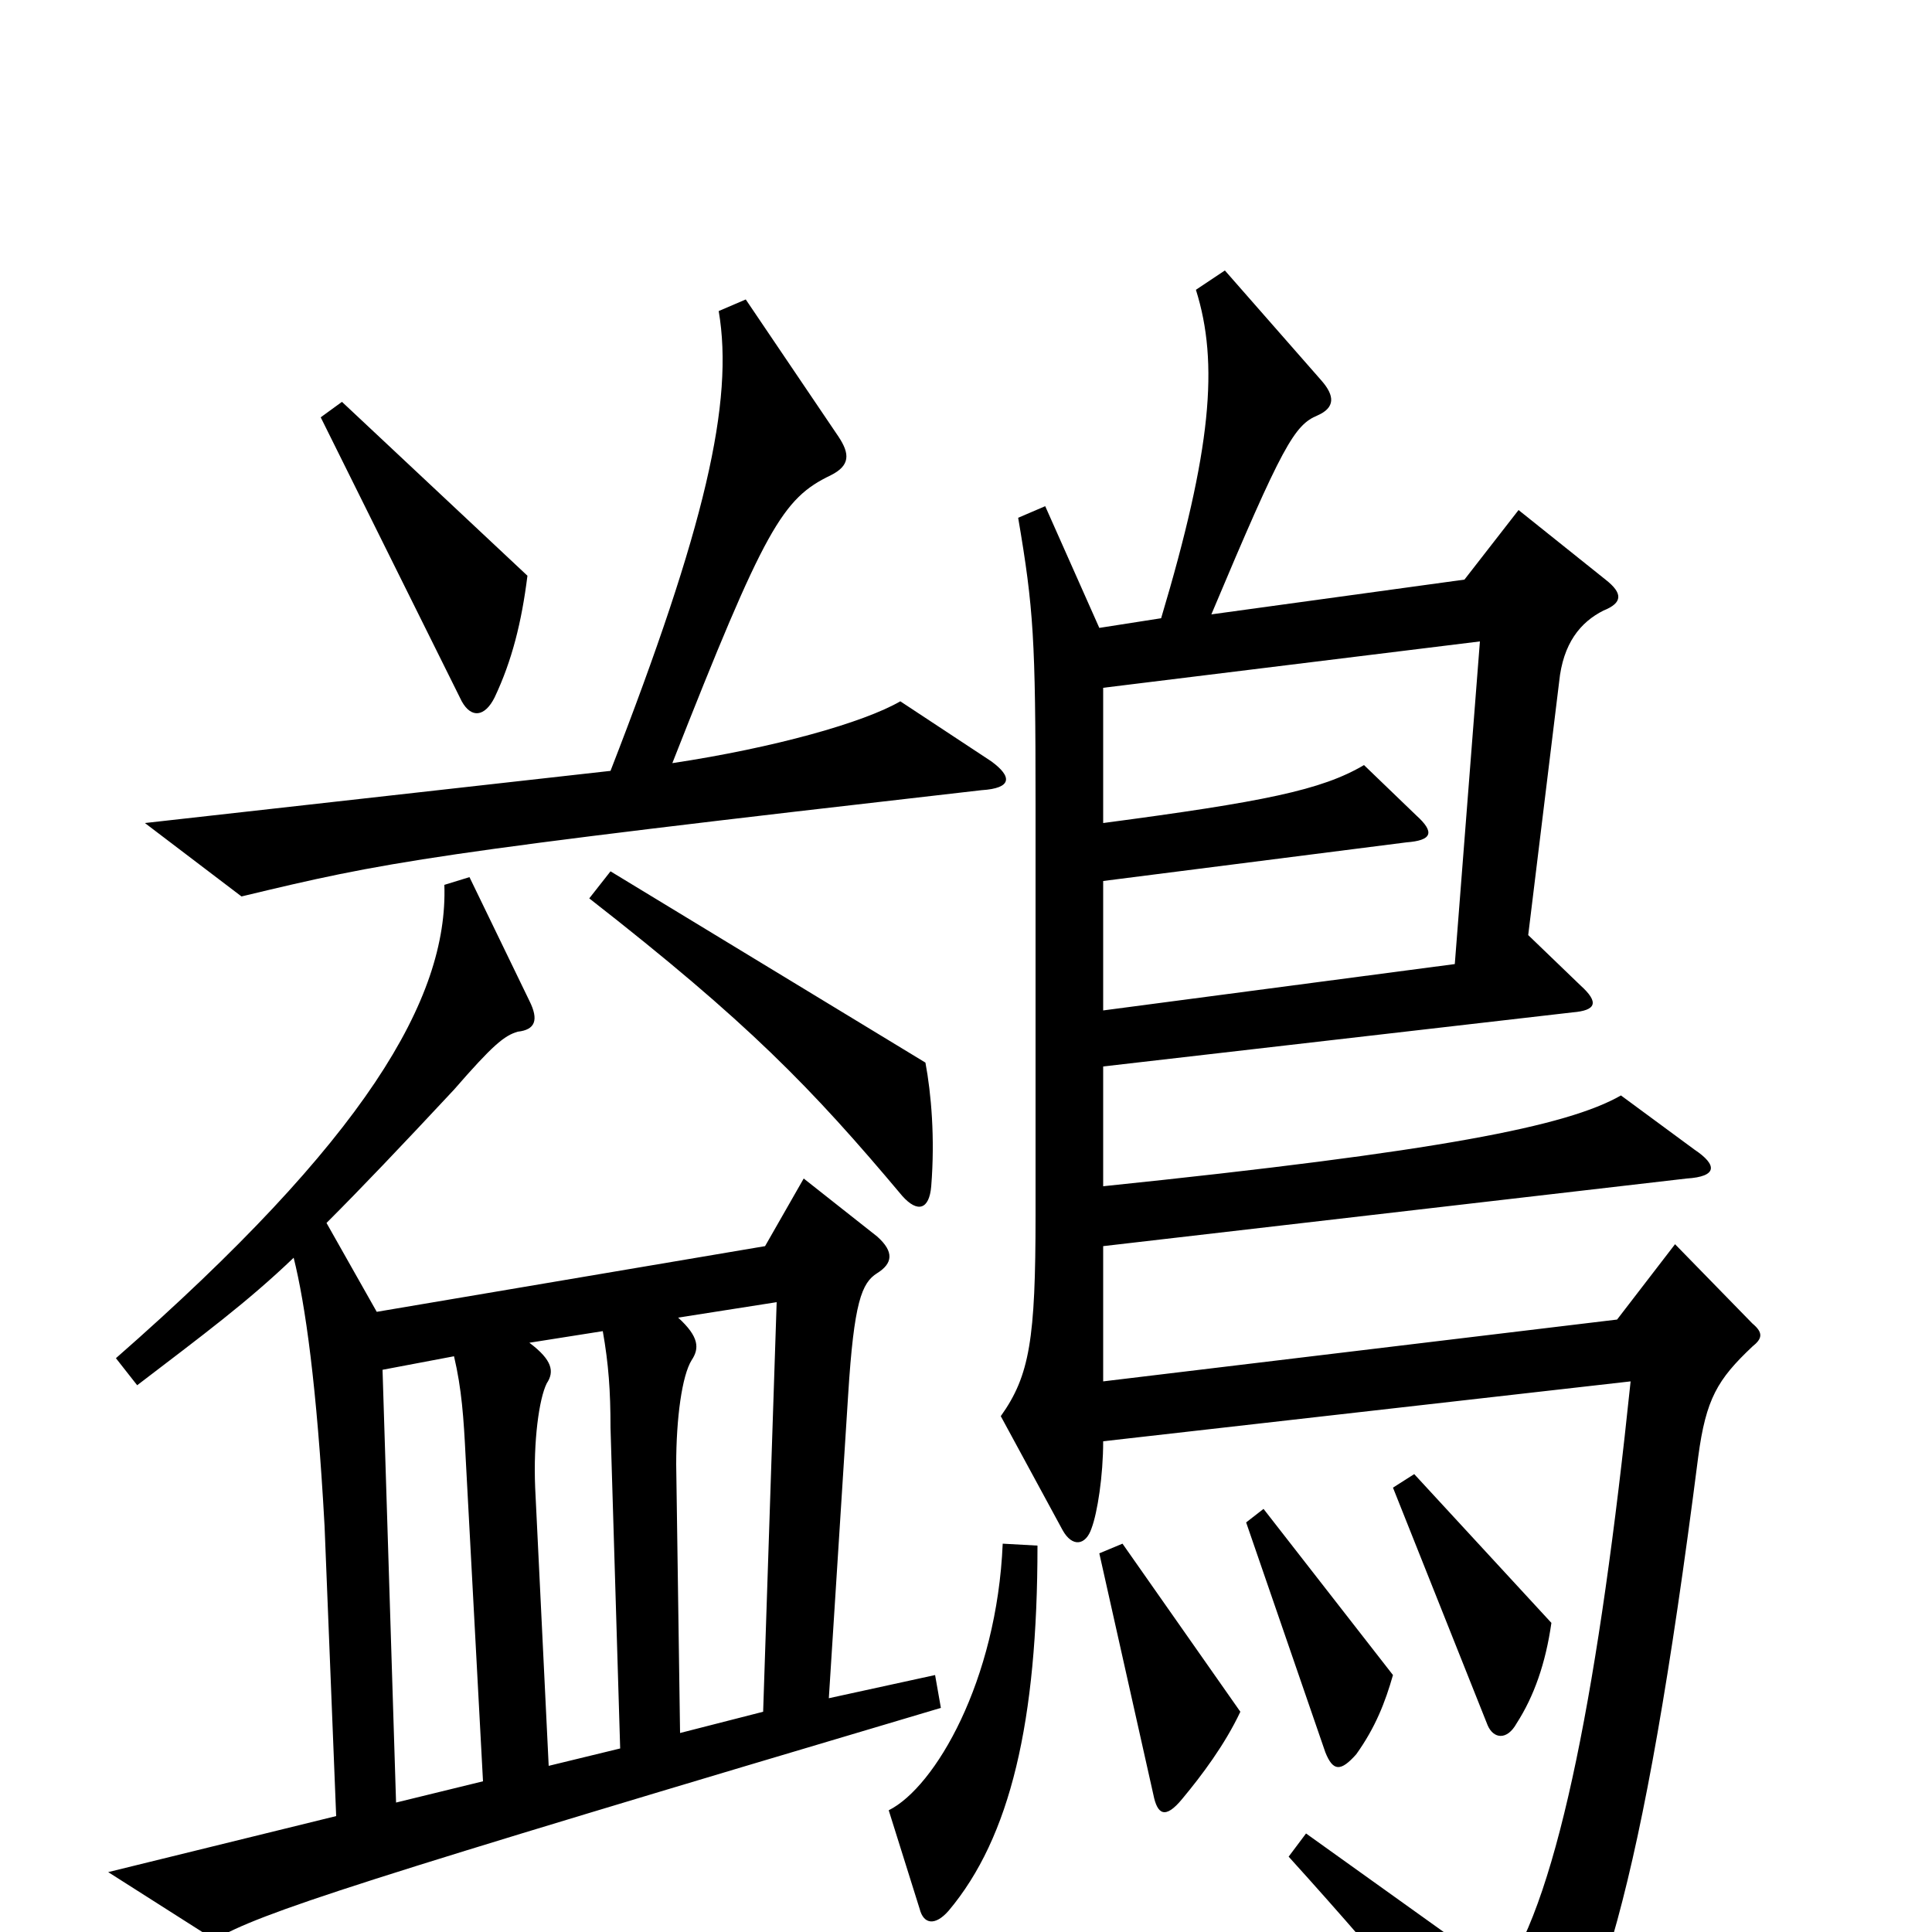 <svg xmlns="http://www.w3.org/2000/svg" viewBox="0 -1000 1000 1000">
	<path fill="#000000" d="M273 -702L177 -792L166 -784L239 -637C244 -628 251 -629 256 -639C265 -658 270 -678 273 -702ZM513 -606L466 -637C447 -626 401 -613 348 -605C396 -727 405 -742 430 -754C440 -759 440 -765 434 -774L386 -845L372 -839C380 -792 365 -727 316 -601L75 -574L125 -536C200 -554 219 -558 508 -591C524 -592 524 -598 513 -606ZM482 -386C484 -411 482 -434 479 -450L316 -549L305 -535C387 -471 420 -437 467 -381C475 -372 481 -374 482 -386ZM907 -303C912 -307 913 -310 907 -315L867 -356L837 -317L571 -285V-355L873 -390C889 -391 889 -397 877 -405L839 -433C811 -417 745 -404 571 -386V-448L814 -476C826 -477 828 -481 818 -490L791 -516L807 -647C809 -667 818 -678 830 -684C840 -688 840 -693 831 -700L786 -736L758 -700L627 -682C664 -770 670 -780 682 -785C691 -789 691 -795 684 -803L634 -860L619 -850C631 -812 627 -767 601 -680L569 -675L541 -738L527 -732C535 -685 536 -669 536 -584V-371C536 -307 533 -288 518 -267L550 -208C555 -199 562 -200 565 -209C568 -217 571 -236 571 -254L844 -285C828 -131 807 -19 778 22L676 -51L667 -39C724 24 755 63 777 96C780 101 787 102 790 98C826 52 850 -19 879 -246C883 -276 889 -286 907 -303ZM487 -116L484 -133L429 -121L439 -278C442 -326 446 -336 454 -341C462 -346 463 -352 454 -360L416 -390L396 -355L195 -321L169 -367C187 -385 207 -406 235 -436C255 -459 261 -464 268 -466C277 -467 279 -472 274 -482L243 -546L230 -542C232 -483 189 -410 60 -297L71 -283C105 -309 128 -326 152 -349C158 -325 164 -283 168 -210L174 -60L56 -31L111 4C135 -10 184 -26 487 -116ZM803 -160L732 -237L721 -230L770 -107C773 -100 780 -99 785 -108C794 -122 800 -139 803 -160ZM721 -133L654 -219L645 -212L686 -93C690 -83 694 -83 702 -92C712 -106 717 -119 721 -133ZM642 -114L581 -201L569 -196L597 -71C599 -61 603 -58 612 -69C622 -81 634 -97 642 -114ZM537 -200L519 -201C516 -130 484 -75 460 -63L476 -12C478 -4 484 -3 491 -11C523 -49 537 -109 537 -200ZM766 -668L753 -501L571 -477V-544L728 -564C741 -565 743 -569 733 -578L706 -604C684 -591 654 -585 571 -574V-644ZM402 -326L395 -114L352 -103L350 -242C350 -266 353 -288 358 -296C362 -302 362 -308 351 -318ZM321 -95L284 -86L277 -230C276 -254 279 -276 283 -284C287 -290 286 -296 274 -305L312 -311C315 -294 316 -280 316 -261ZM250 -78L205 -67L198 -291L235 -298C239 -281 240 -266 241 -246Z"/>
</svg>